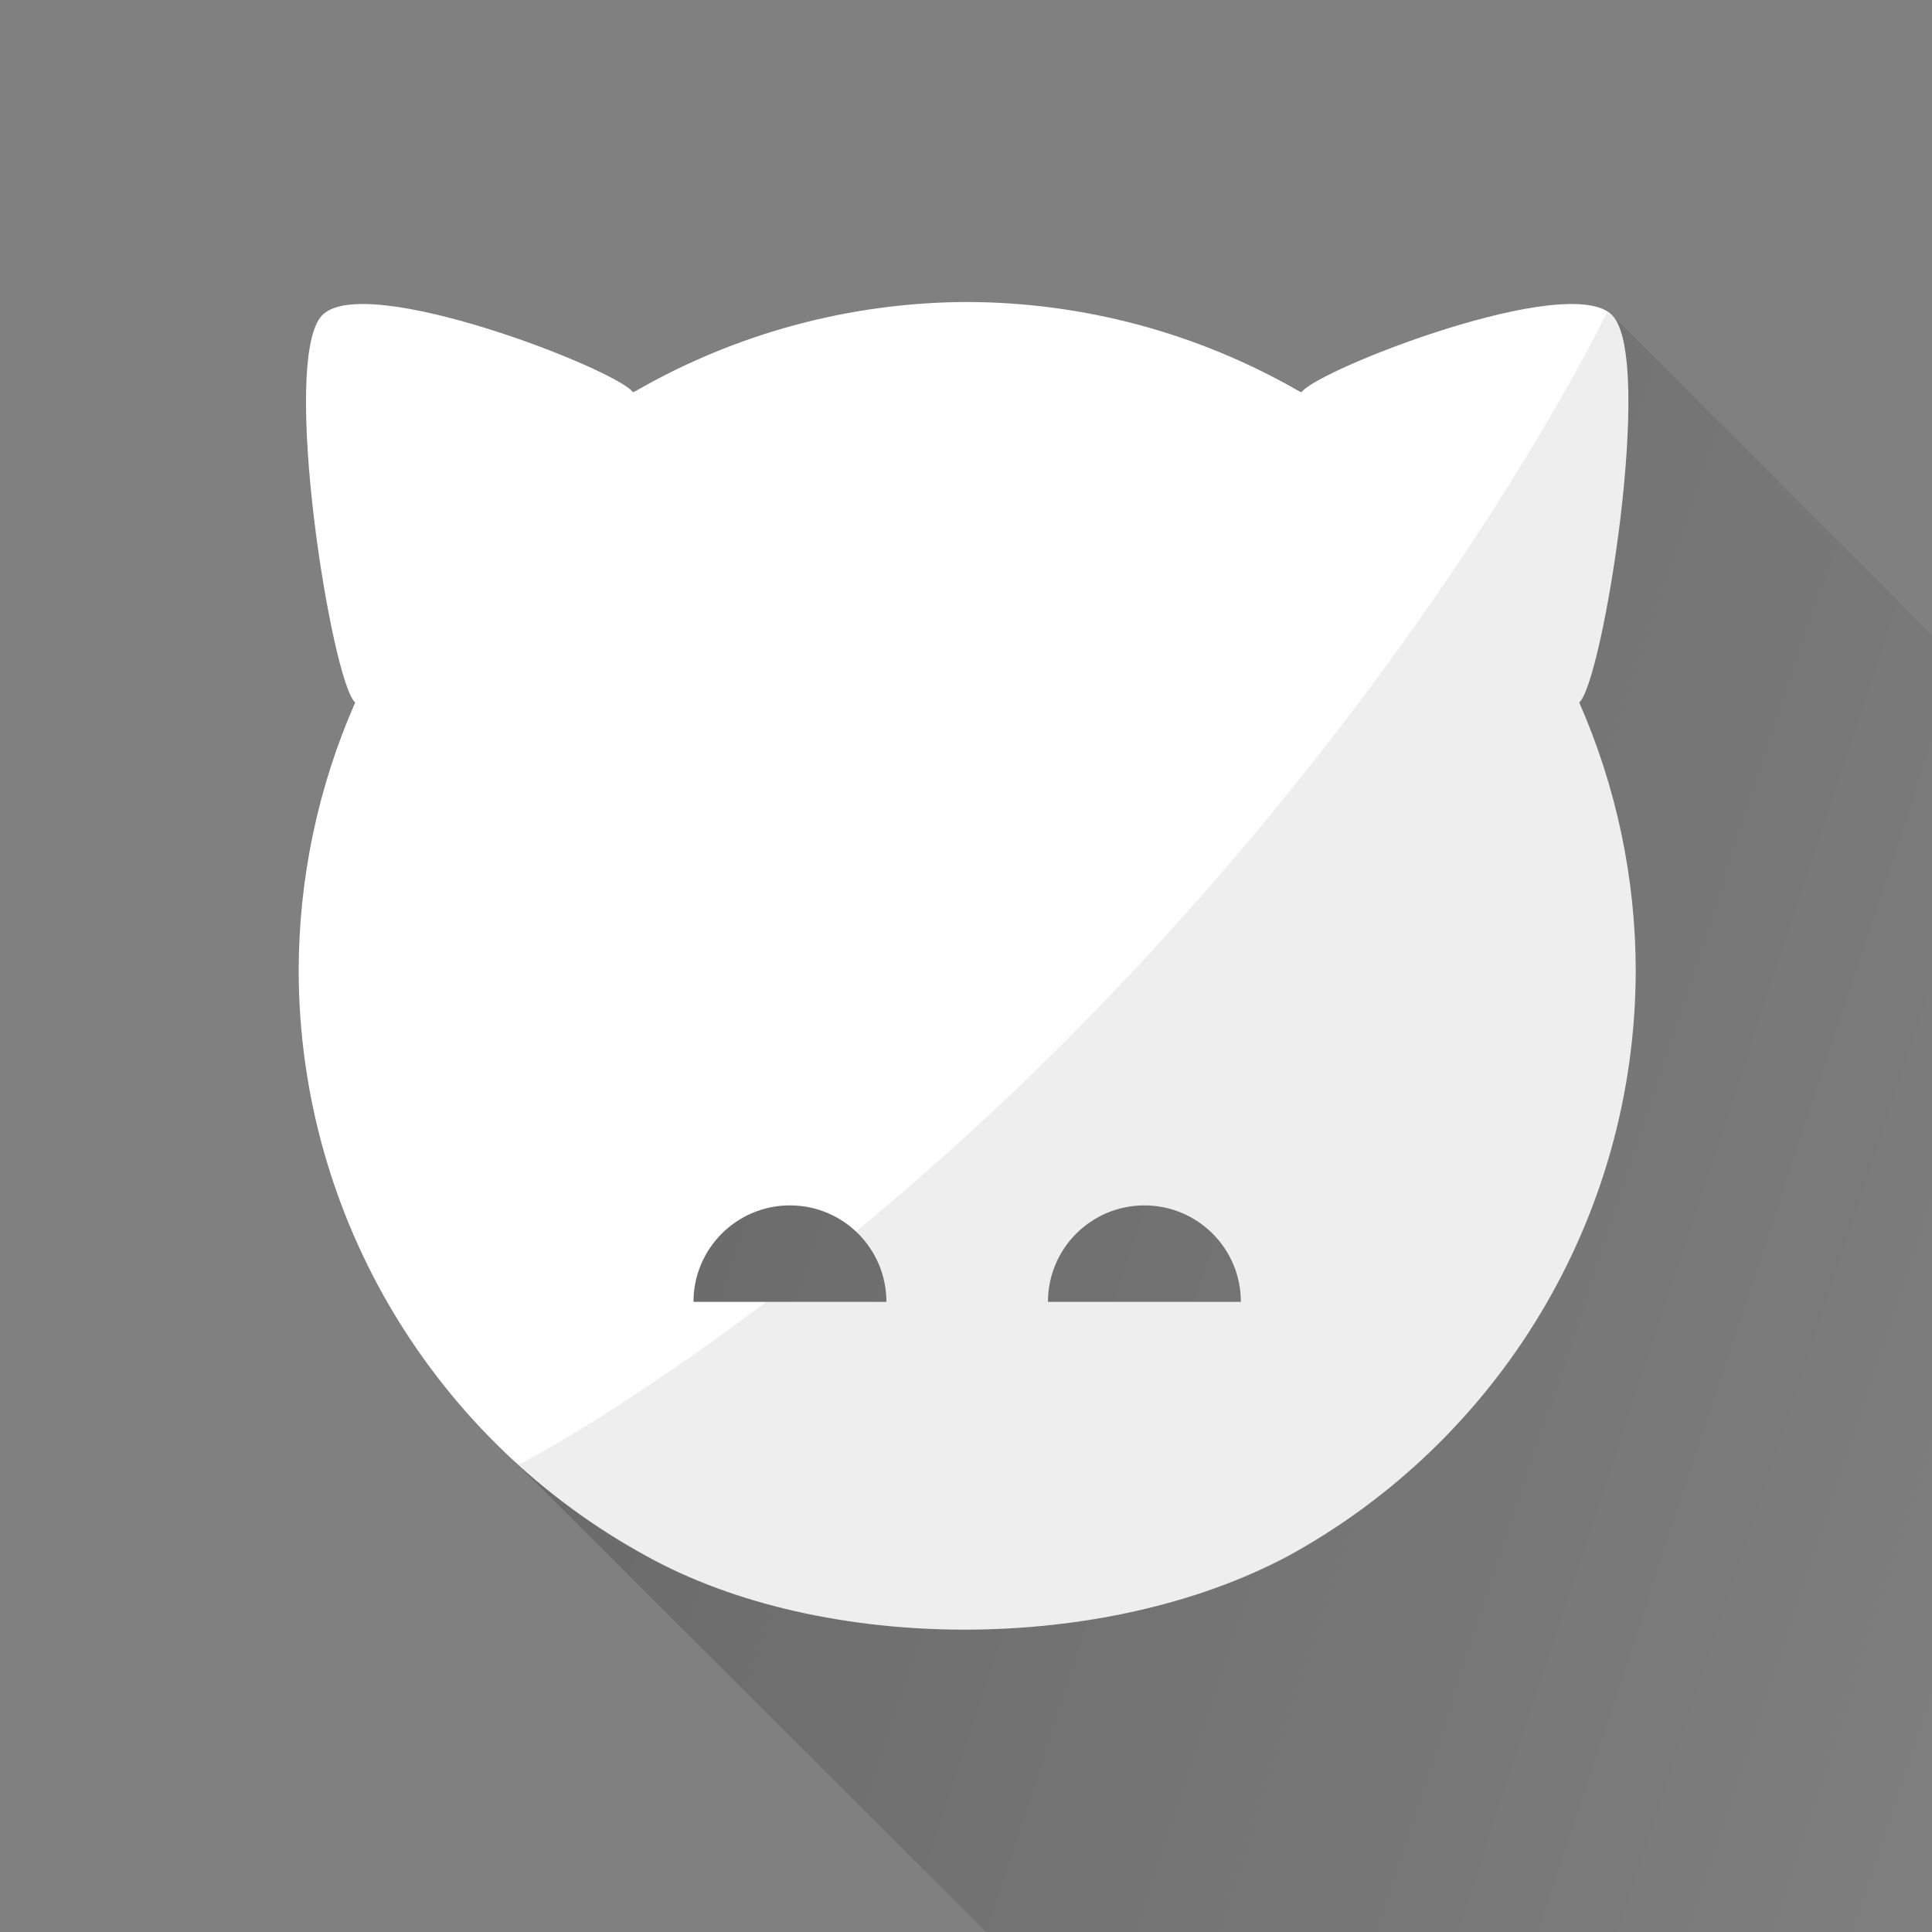<?xml version="1.0" encoding="UTF-8" standalone="no"?>
<svg
   xmlns:dc="http://purl.org/dc/elements/1.1/"
   xmlns:cc="http://creativecommons.org/ns#"
   xmlns:rdf="http://www.w3.org/1999/02/22-rdf-syntax-ns#"
   xmlns:svg="http://www.w3.org/2000/svg"
   xmlns="http://www.w3.org/2000/svg"
   xmlns:sodipodi="http://sodipodi.sourceforge.net/DTD/sodipodi-0.dtd"
   xmlns:inkscape="http://www.inkscape.org/namespaces/inkscape"
   width="512"
   height="512"
   viewBox="0 0 135.467 135.467"
   version="1.1"
   id="svg1419"
   inkscape:version="1.0.1 (3bc2e813f5, 2020-09-07)"
   sodipodi:docname="listing_icon.svg"
   inkscape:export-xdpi="96"
   inkscape:export-ydpi="96">
  <rect x="0" y="0" width="135.467" height="135.467" fill="#808080" stroke="none"/>
  <defs
     id="defs1413">
    <linearGradient
       id="linearGradient7198"
       x1="35.345"
       x2="90.326"
       y1="69.438"
       y2="87.626"
       gradientUnits="userSpaceOnUse">
      <stop
         offset="0"
         id="stop14" />
      <stop
         stop-opacity="0"
         offset="1"
         id="stop16" />
    </linearGradient>
    <linearGradient
       id="linearGradient7198-3"
       x1="35.345"
       x2="90.326"
       y1="69.438"
       y2="87.626"
       gradientUnits="userSpaceOnUse">
      <stop
         offset="0"
         id="stop14-6" />
      <stop
         stop-opacity="0"
         offset="1"
         id="stop16-7" />
    </linearGradient>
  </defs>
  <sodipodi:namedview
     id="base"
     pagecolor="#7f0000"
     bordercolor="#666666"
     borderopacity="1.0"
     inkscape:pageopacity="1"
     inkscape:pageshadow="2"
     inkscape:zoom="0.70710678"
     inkscape:cx="-139.07398"
     inkscape:cy="149.73399"
     inkscape:document-units="px"
     inkscape:current-layer="layer1"
     inkscape:document-rotation="0"
     showgrid="true"
     units="px"
     inkscape:lockguides="true"
     showguides="true"
     inkscape:guide-bbox="true"
     inkscape:window-width="1920"
     inkscape:window-height="1027"
     inkscape:window-x="1358"
     inkscape:window-y="-8"
     inkscape:window-maximized="1"
     inkscape:snap-bbox="true"
     inkscape:snap-bbox-midpoints="true"
     inkscape:snap-bbox-edge-midpoints="true"
     inkscape:bbox-nodes="true"
     inkscape:snap-midpoints="false"
     inkscape:snap-smooth-nodes="false"
     inkscape:object-nodes="false"
     inkscape:snap-intersection-paths="false"
     inkscape:object-paths="false"
     inkscape:snap-center="false"
     inkscape:snap-object-midpoints="false"
     inkscape:snap-text-baseline="false"
     inkscape:snap-page="false"
     inkscape:snap-to-guides="false"
     inkscape:snap-others="true"
     inkscape:snap-nodes="true"
     inkscape:bbox-paths="true"
     inkscape:snap-global="false">
    <inkscape:grid
       type="xygrid"
       id="grid2015"
       snapvisiblegridlinesonly="true"
       empspacing="16" />
    <sodipodi:guide
       position="67.733,118.533"
       orientation="0,1"
       id="guide2023"
       inkscape:label=""
       inkscape:locked="true"
       inkscape:color="rgb(0,0,255)" />
    <sodipodi:guide
       position="16.933,118.533"
       orientation="-1,0"
       id="guide2058"
       inkscape:label=""
       inkscape:locked="true"
       inkscape:color="rgb(0,0,255)" />
    <sodipodi:guide
       position="118.533,105.833"
       orientation="-1,0"
       id="guide2060"
       inkscape:label=""
       inkscape:locked="true"
       inkscape:color="rgb(0,0,255)" />
    <sodipodi:guide
       position="76.2,16.933"
       orientation="0,1"
       id="guide2062"
       inkscape:label=""
       inkscape:locked="true"
       inkscape:color="rgb(0,0,255)" />
    <sodipodi:guide
       position="21.167,118.533"
       orientation="-1,0"
       id="guide845"
       inkscape:label=""
       inkscape:locked="false"
       inkscape:color="rgb(138,226,52)" />
    <sodipodi:guide
       position="114.3,135.467"
       orientation="-1,0"
       id="guide847"
       inkscape:label=""
       inkscape:locked="false"
       inkscape:color="rgb(138,226,52)" />
    <sodipodi:guide
       position="93.133,21.167"
       orientation="0,1"
       id="guide849"
       inkscape:label=""
       inkscape:locked="false"
       inkscape:color="rgb(138,226,52)" />
    <sodipodi:guide
       position="169.333,114.3"
       orientation="0,1"
       id="guide851"
       inkscape:label=""
       inkscape:locked="false"
       inkscape:color="rgb(138,226,52)" />
  </sodipodi:namedview>
  <g
     inkscape:label="Layer 1"
     inkscape:groupmode="layer"
     id="layer1"
     style="display:inline;opacity:1">
    <g
       id="g23"
       style="display:inline;opacity:0.185"
       transform="matrix(2.131,0,0,2.131,-51.374,-47.932)">
      <path
         d="m 41.102,70.641 50.199,50.102 35.806,-37.879 -49.945,-49.996 -26.8,15.225 z"
         id="path21"
         inkscape:connector-curvature="0"
         style="fill:url(#linearGradient7198-3);fill-rule:evenodd;stroke-width:0.092"
         sodipodi:nodetypes="cccccc" />
    </g>
    <path
       style="display:inline;opacity:1;vector-effect:none;fill:#ffffff;fill-opacity:1;stroke:none;stroke-width:3.75;stroke-linecap:butt;stroke-linejoin:miter;stroke-miterlimit:4;stroke-dasharray:none;stroke-dashoffset:0;stroke-opacity:1"
       d="m 67.817,21.175 c -8.163,0.024 -16.179,2.176 -23.254,6.248 -0.056,0.032 -0.123,0.048 -0.183,0.081 -1.091,-1.577 -18.82,-8.51 -21.797,-5.391 -2.965,3.107 0.674,25.716 2.322,27.144 -2.604,5.924 -3.953,12.323 -3.962,18.794 0.024,17.407 9.637,32.991 24.375,41.052 12.421,6.885 32.082,6.885 45,8e-5 14.738,-8.061 24.35,-23.645 24.375,-41.052 -0.007,-6.471 -1.358,-12.87 -3.962,-18.794 1.648,-1.428 5.287,-24.037 2.322,-27.144 -2.976,-3.119 -20.706,3.814 -21.797,5.391 -0.056,-0.032 -0.123,-0.048 -0.183,-0.081 C 83.996,23.35 75.981,21.197 67.817,21.175 Z m -12.427,63.344 c 3.735,0 6.763,3.028 6.763,6.763 H 48.626 c 0,-3.735 3.028,-6.763 6.763,-6.763 z m 24.854,0 c 3.735,0 6.763,3.028 6.763,6.763 H 73.48 c 0,-3.735 3.028,-6.763 6.764,-6.763 z"
       id="path3786-8"
       inkscape:connector-curvature="0"
       sodipodi:nodetypes="scccccccccscccscccccccc" />
    <path
       style="display:inline;opacity:1;vector-effect:none;fill:#000000;fill-opacity:0.07;stroke:none;stroke-width:3.75;stroke-linecap:butt;stroke-linejoin:miter;stroke-miterlimit:4;stroke-dasharray:none;stroke-dashoffset:0;stroke-opacity:1"
       d="m 112.689,21.877 c -0.616,1.274 -10.936,22.315 -32.97,45.929 -6.969,7.469 -13.707,13.611 -19.71,18.557 1.313,1.234 2.143,2.975 2.143,4.919 H 53.725 C 43.581,98.938 36.658,102.558 36.658,102.558 l -0.37,0.072 c 2.728,2.483 5.744,4.678 9.031,6.476 12.421,6.885 32.079,6.884 44.997,0 14.738,-8.061 24.351,-23.649 24.376,-41.056 -0.007,-6.471 -1.358,-12.866 -3.962,-18.79 1.648,-1.428 5.287,-24.04 2.322,-27.147 -0.093,-0.097 -0.242,-0.155 -0.362,-0.233 z m -32.445,62.643 c 3.735,0 6.763,3.027 6.763,6.763 H 73.481 c 0,-3.735 3.027,-6.763 6.763,-6.763 z"
       id="path3786" />
  </g>
</svg>
